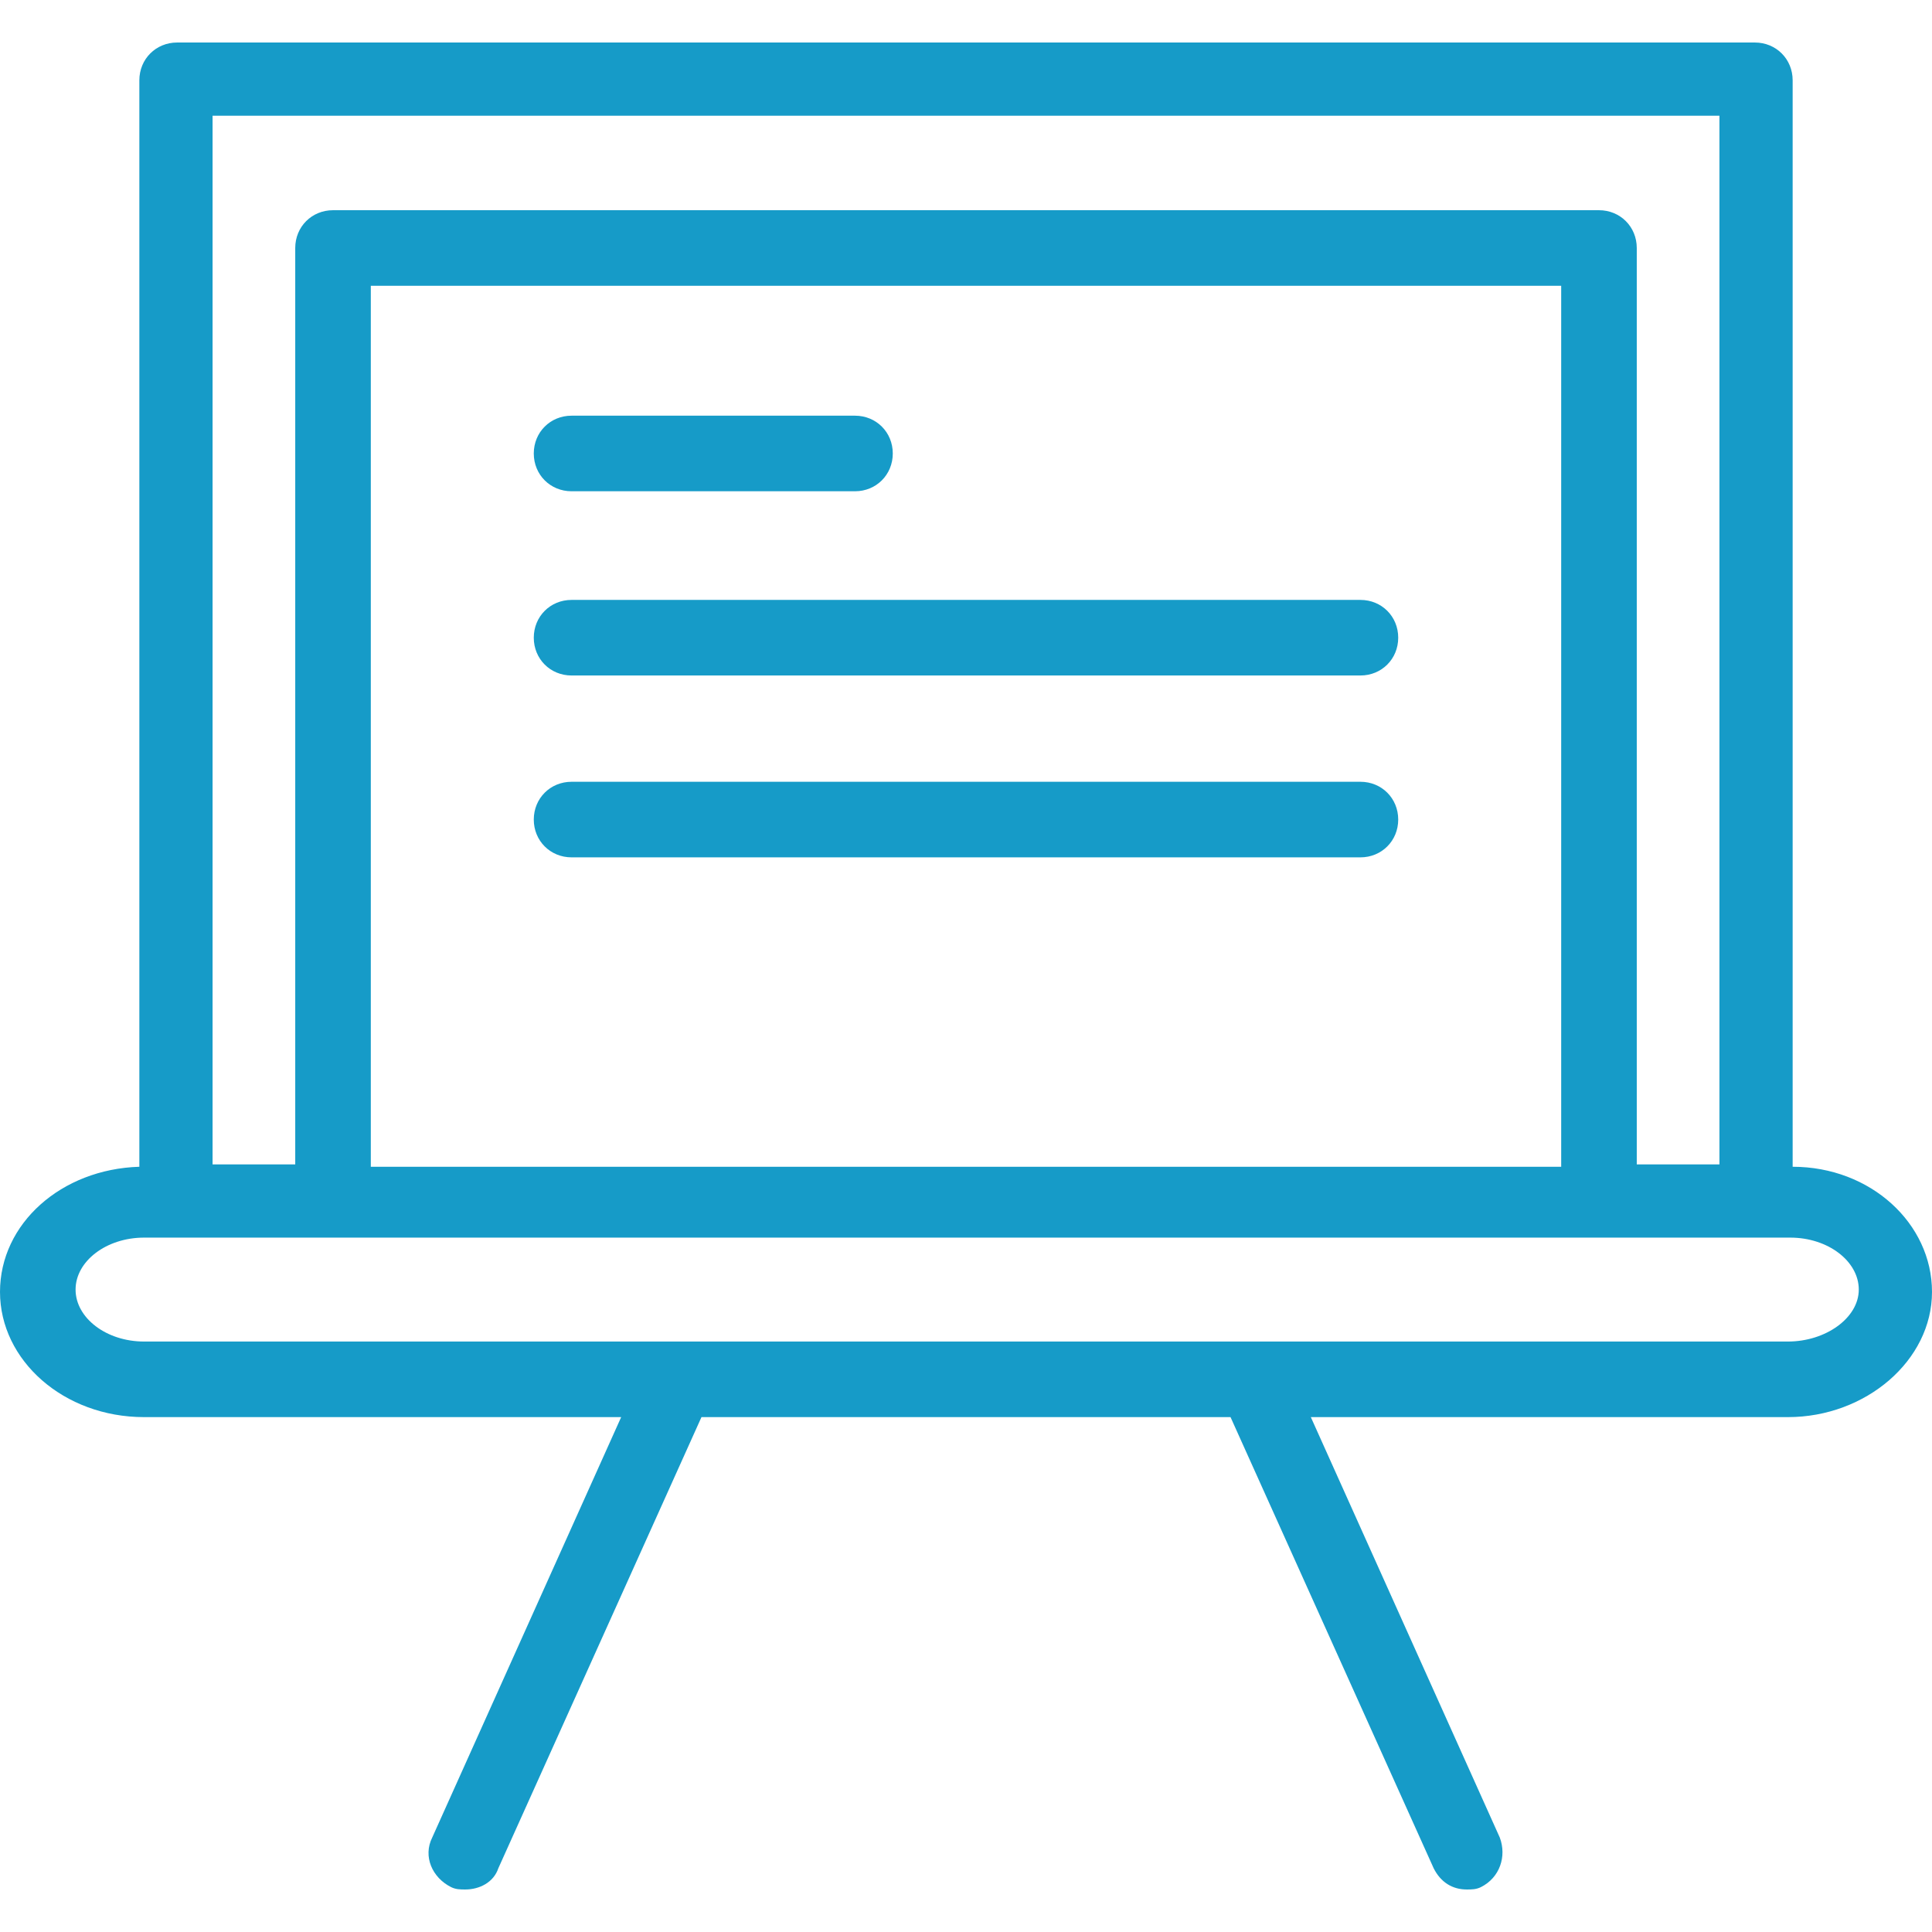 <svg width="327.2" height="327.2" xmlns="http://www.w3.org/2000/svg">

 <g>
  <title>background</title>
  <rect fill="none" id="canvas_background" height="602" width="802" y="-1" x="-1"/>
 </g>
 <g>
  <title>Layer 1</title>
  <g id="svg_1">
   <g id="svg_2">
    <path fill="#169bc8" id="svg_3" d="m303.6,197.6l0,-184c0,-3.6 -2.8,-6.4 -6.4,-6.4l-267.2,0c-3.6,0 -6.4,2.8 -6.4,6.4l0,184c-13.2,0.4 -23.6,9.6 -23.6,21.2c0,11.6 10.8,21.2 24.4,21.2l80.8,0l-32,71.2c-1.6,3.2 0,6.8 3.2,8.4c0.8,0.4 1.6,0.4 2.4,0.4c2.4,0 4.8,-1.2 5.6,-3.6l34.4,-76.4l89.6,0l34.4,76.4c1.2,2.4 3.2,3.6 5.6,3.6c0.8,0 1.6,0 2.4,-0.4c3.2,-1.6 4.4,-5.2 3.2,-8.4l-32,-71.2l80.8,0c13.2,0 24.4,-9.6 24.4,-21.2c0,-11.6 -10.4,-21.2 -23.6,-21.2zm-267.6,-178l255.2,0l0,177.6l-14,0l0,-155.2c0,-3.6 -2.8,-6.4 -6.4,-6.4l-214.4,0c-3.6,0 -6.4,2.8 -6.4,6.4l0,155.2l-14,0l0,-177.6zm228.4,28.8l0,149.2l-201.6,0l0,-149.2l201.6,0zm38.4,178.8l-90.4,0l-188,0c-6.4,0 -11.6,-4 -11.6,-8.8s5.2,-8.8 11.6,-8.8l278.8,0c6.4,0 11.6,4 11.6,8.8s-5.6,8.8 -12,8.8z"/>
   </g>
  </g>
  <g id="svg_4">
   <g id="svg_5">
    <path fill="#169bc8" id="svg_6" d="m144.8,70.4l-48,0c-3.6,0 -6.4,2.8 -6.4,6.4s2.8,6.4 6.4,6.4l48,0c3.6,0 6.4,-2.8 6.4,-6.4s-2.8,-6.4 -6.4,-6.4z"/>
   </g>
  </g>
  <g id="svg_7">
   <g id="svg_8">
    <path fill="#169bc8" id="svg_9" d="m230.4,101.6l-133.6,0c-3.6,0 -6.4,2.8 -6.4,6.4c0,3.6 2.8,6.4 6.4,6.4l133.6,0c3.6,0 6.4,-2.8 6.4,-6.4c0,-3.6 -2.8,-6.4 -6.4,-6.4z"/>
   </g>
  </g>
  <g id="svg_10">
   <g id="svg_11">
    <path fill="#169bc8" id="svg_12" d="m230.4,132.4l-133.6,0c-3.6,0 -6.4,2.8 -6.4,6.4s2.8,6.4 6.4,6.4l133.6,0c3.6,0 6.4,-2.8 6.4,-6.4s-2.8,-6.4 -6.4,-6.4z"/>
   </g>
  </g>
  <g id="svg_13"/>
  <g id="svg_14"/>
  <g id="svg_15"/>
  <g id="svg_16"/>
  <g id="svg_17"/>
  <g id="svg_18"/>
  <g id="svg_19"/>
  <g id="svg_20"/>
  <g id="svg_21"/>
  <g id="svg_22"/>
  <g id="svg_23"/>
  <g id="svg_24"/>
  <g id="svg_25"/>
  <g id="svg_26"/>
  <g id="svg_27"/>
 </g>
</svg>
